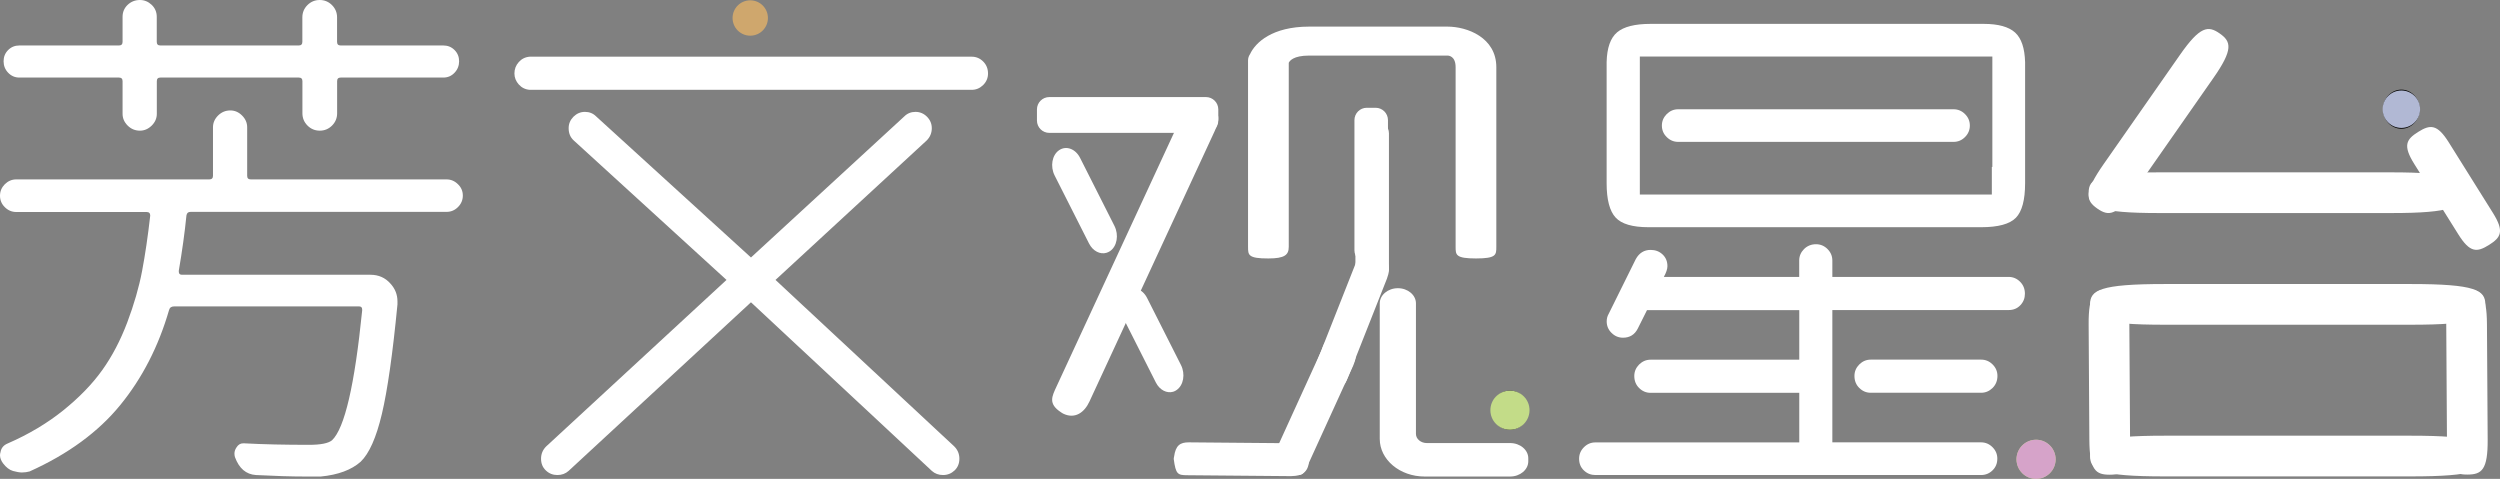 <?xml version="1.0" encoding="UTF-8"?>
<svg id="_图层_2" data-name="图层 2" xmlns="http://www.w3.org/2000/svg" viewBox="0 0 383.24 73.41">
  <rect x="0" y="0" width="383.24" height="73.41" fill="#808080" stroke="none"/>
  <defs>
    <style>
      .cls-1 {
        fill: #fff;
      }

      .cls-2 {
        fill: #d6a3c9;
      }

      .cls-3 {
        fill: #c3dc88;
      }

      .cls-4 {
        fill: #cfa76d;
      }

      .cls-5 {
        fill: #b1b8d4;
      }
    </style>
  </defs>
  <g id="_图层_1-2" data-name="图层 1">
    <g>
      <path class="cls-1" d="m70.95,29.98c0,.68-.25,1.27-.74,1.76-.5.5-1.08.74-1.76.74H29.21c-.37,0-.57.18-.63.55-.26,2.61-.65,5.43-1.17,8.46v.16c0,.31.16.47.47.47h28.9c1.25,0,2.27.45,3.05,1.33.73.78,1.1,1.7,1.1,2.74v.47c-.73,7.57-1.53,13.17-2.39,16.8-.86,3.63-1.95,6.07-3.25,7.32-1.41,1.25-3.45,2.01-6.11,2.27h-2.35c-2.19,0-4.73-.08-7.6-.23-1.51-.1-2.58-1.02-3.21-2.74-.05-.16-.08-.34-.08-.55,0-.31.1-.63.31-.94.26-.42.6-.63,1.02-.63h.16c2.92.16,6.24.23,9.95.23,1.77,0,2.95-.23,3.52-.7,1.93-1.83,3.47-8.46,4.62-19.89v-.16c0-.31-.16-.47-.47-.47h-28.35c-.42,0-.68.18-.78.55-1.62,5.59-4.11,10.44-7.48,14.57s-8,7.52-13.9,10.18c-.37.1-.76.16-1.17.16-.37,0-.82-.08-1.37-.23-.55-.16-1.06-.55-1.53-1.17C.16,70.61,0,70.19,0,69.78c0-.16.03-.31.08-.47.1-.63.47-1.07,1.1-1.33,3.24-1.41,6.08-3.11,8.54-5.09,2.45-1.98,4.44-4.03,5.95-6.15,1.51-2.11,2.79-4.55,3.84-7.32,1.04-2.77,1.8-5.39,2.27-7.87.47-2.48.89-5.31,1.25-8.5,0-.36-.18-.55-.55-.55H2.5c-.68,0-1.27-.25-1.76-.74-.5-.49-.74-1.08-.74-1.76s.25-1.26.74-1.76c.5-.49,1.08-.74,1.76-.74h29.6c.36,0,.55-.18.55-.55v-7.44c0-.68.26-1.28.78-1.8s1.15-.78,1.88-.78c.68,0,1.28.26,1.8.78s.78,1.12.78,1.8v7.44c0,.37.18.55.55.55h30c.68,0,1.27.25,1.76.74.5.47.75,1.06.75,1.74Zm-49.5-9.95c-.73,0-1.36-.26-1.88-.78s-.78-1.12-.78-1.8v-5.01c0-.36-.18-.55-.55-.55H2.97c-.68,0-1.25-.25-1.72-.74s-.7-1.08-.7-1.76.23-1.25.7-1.72,1.04-.7,1.72-.7h15.27c.36,0,.55-.18.55-.55v-3.84c0-.73.26-1.34.78-1.84C20.09.25,20.72,0,21.45,0,22.13,0,22.73.25,23.25.74c.52.5.78,1.11.78,1.84v3.84c0,.37.18.55.55.55h21.22c.36,0,.55-.18.55-.55v-3.76c0-.73.26-1.36.78-1.88.52-.52,1.15-.78,1.88-.78s1.36.26,1.88.78.78,1.15.78,1.88v3.76c0,.37.18.55.55.55h15.74c.68,0,1.25.23,1.72.7s.7,1.05.7,1.72-.23,1.27-.7,1.76c-.47.5-1.04.74-1.72.74h-15.73c-.37,0-.55.18-.55.55v4.93c0,.73-.26,1.36-.78,1.88-.52.52-1.15.78-1.88.78s-1.36-.26-1.88-.78-.78-1.15-.78-1.88v-4.93c0-.36-.18-.55-.55-.55h-21.22c-.37,0-.55.18-.55.55v5.01c0,.68-.26,1.28-.78,1.8-.53.52-1.13.78-1.81.78Z"/>
      <path class="cls-1" d="m148.96,13.77h-67.75c-.68-.05-1.24-.33-1.68-.82-.44-.49-.67-1.06-.67-1.68,0-.68.22-1.26.67-1.76.44-.49,1-.77,1.68-.82h67.75c.68,0,1.27.25,1.76.74s.74,1.11.74,1.84c0,.68-.25,1.27-.74,1.76-.5.49-1.09.74-1.76.74Zm-4.39,59.05c-.68,0-1.25-.21-1.72-.63l-27.73-25.85-27.96,25.85c-.47.42-1.04.63-1.72.63s-1.27-.23-1.76-.7c-.5-.47-.74-1.07-.74-1.8s.26-1.36.78-1.88l27.65-25.53-23.42-21.38c-.52-.47-.78-1.1-.78-1.88,0-.68.25-1.26.74-1.76.5-.49,1.08-.74,1.76-.74s1.25.23,1.72.7l23.73,21.62,23.5-21.62c.47-.47,1.04-.7,1.72-.7s1.27.25,1.76.74.74,1.08.74,1.76c0,.73-.26,1.36-.78,1.88l-23.18,21.38,27.41,25.53c.52.52.78,1.15.78,1.88s-.25,1.33-.74,1.8c-.49.46-1.08.7-1.76.7ZM114.97,5.31c-.68,0-1.27-.25-1.76-.74-.5-.49-.74-1.08-.74-1.76,0-.73.25-1.34.74-1.84.5-.49,1.08-.74,1.76-.74.73,0,1.34.25,1.84.74.5.5.74,1.11.74,1.84,0,.68-.25,1.27-.74,1.76-.5.49-1.11.74-1.84.74Z"/>
      <path class="cls-1" d="m303.7,72.82h-59.13c-.68,0-1.27-.23-1.76-.7-.5-.47-.74-1.07-.74-1.8,0-.68.25-1.27.74-1.76.5-.5,1.08-.74,1.76-.74h31.25v-7.6h-22.79c-.68,0-1.27-.25-1.76-.74-.5-.49-.74-1.11-.74-1.84,0-.68.25-1.26.74-1.76.5-.49,1.08-.74,1.76-.74h22.79v-7.6h-23.34l-1.41,2.82c-.47.94-1.23,1.41-2.27,1.41-.68,0-1.27-.25-1.76-.74-.5-.49-.74-1.08-.74-1.76,0-.42.1-.81.31-1.17l4.15-8.38c.52-.94,1.28-1.41,2.27-1.41.73,0,1.34.23,1.84.7s.74,1.07.74,1.8c0,.42-.18.97-.55,1.64h20.75v-2.51c0-.68.25-1.26.74-1.76.5-.49,1.11-.74,1.84-.74.68,0,1.27.25,1.76.74.5.5.74,1.08.74,1.76v2.51h27.02c.68,0,1.27.25,1.76.74.5.5.74,1.11.74,1.84,0,.68-.23,1.27-.7,1.76-.47.5-1.07.74-1.8.74h-27.02v20.28h22.79c.68,0,1.27.25,1.76.74.5.5.74,1.08.74,1.76,0,.73-.25,1.33-.74,1.8-.48.47-1.07.71-1.74.71Zm0-37.99h-50.99c-2.45,0-4.14-.49-5.05-1.49-.91-.99-1.37-2.74-1.37-5.25V9.53c.05-2.19.59-3.72,1.61-4.58s2.73-1.29,5.13-1.29h51.06c2.24,0,3.85.45,4.82,1.33.97.89,1.47,2.4,1.53,4.54v18.56c0,2.56-.47,4.32-1.41,5.29-.95.97-2.72,1.45-5.33,1.45Zm1.64-5.01v-4.23h.08V8.67h-54.04v21.15h53.96Zm-5.87-8.07h-42.21c-.68,0-1.27-.25-1.76-.74-.5-.49-.74-1.08-.74-1.76s.25-1.26.74-1.76c.5-.49,1.08-.74,1.76-.74h42.21c.68,0,1.27.25,1.76.74.5.5.74,1.08.74,1.76s-.25,1.27-.74,1.76c-.5.5-1.08.74-1.76.74Zm4.23,38.46h-16.92c-.68,0-1.27-.25-1.76-.74-.5-.49-.74-1.11-.74-1.84,0-.68.25-1.26.74-1.76.5-.49,1.08-.74,1.76-.74h16.92c.68,0,1.27.25,1.76.74.5.5.74,1.08.74,1.76,0,.73-.25,1.35-.74,1.84-.5.49-1.09.74-1.76.74Zm8.46,12.61c-.73,0-1.35-.23-1.84-.7-.5-.47-.74-1.07-.74-1.8,0-.68.25-1.27.74-1.76.5-.5,1.11-.74,1.84-.74.68,0,1.27.25,1.76.74.5.5.74,1.08.74,1.76,0,.73-.25,1.33-.74,1.8-.5.46-1.09.7-1.76.7Z"/>
    </g>
    <path class="cls-1" d="m184.87,20.37h-24.02c-1.04,0-1.89-.85-1.89-1.89v-1.71c0-1.04.85-1.89,1.89-1.89h24.02c1.04,0,1.89.85,1.89,1.89v1.71c0,1.04-.85,1.89-1.89,1.89Z"/>
    <path class="cls-1" d="m162.63,63.19c-1.99-1.31-1.36-2.44-.67-3.94l19.17-41.4c.78-1.69,1.78-3.01,3.94-1.9,2.19,1.12,1.89,2.52,1.11,4.2l-19.17,41.4c-.78,1.69-2.2,2.69-3.94,1.9-.16-.07-.3-.16-.44-.26Z"/>
    <path class="cls-1" d="m169.63,38.75c-.98.3-2.1-.26-2.69-1.43l-5.27-10.42c-.7-1.39-.4-3.13.68-3.87,1.08-.75,2.52-.22,3.22,1.17l5.27,10.43c.7,1.39.4,3.13-.68,3.87-.17.11-.35.19-.53.25Z"/>
    <path class="cls-1" d="m191.32,37.85V9.25c0-.34.11-.67.31-.96.83-1.78,3.4-4.21,9.05-4.21h21.21c3.01,0,7.49,1.66,7.49,6.22v27.54c0,1.23,0,1.78-3.12,1.78s-3.12-.55-3.12-1.78V10.3c0-1.69-1.04-1.78-1.25-1.78h-21.21c-2.43,0-3,.83-3.12,1.11v28.21c0,1.23-.62,1.78-3.12,1.78-3.12.01-3.12-.54-3.12-1.77Z"/>
    <path class="cls-1" d="m179.85,60.05c-.97.29-2.07-.25-2.66-1.41l-5.2-10.29c-.69-1.38-.4-3.09.67-3.83,1.06-.74,2.49-.22,3.18,1.15l5.2,10.29c.69,1.38.4,3.09-.67,3.83-.16.12-.33.2-.52.26Z"/>
    <path class="cls-1" d="m207.63,38.38v-19.97c0-1.04.85-1.89,1.89-1.89h1.36c1.04,0,1.89.85,1.89,1.89v19.97c0,1.04-.85,1.89-1.89,1.89h-1.36c-1.04,0-1.89-.85-1.89-1.89Z"/>
    <path class="cls-1" d="m207.78,41.06v-20.62c0-1.04.85-1.89,1.89-1.89h1.36c1.04,0,1.89.85,1.89,1.89v20.62c0,1.04-.85,1.89-1.89,1.89h-1.36c-1.04,0-1.89-.84-1.89-1.89Z"/>
    <path class="cls-1" d="m214.29,44.18h0c-1.53,0-2.78,1.05-2.78,2.33v20.77c0,3.19,3.08,5.77,6.88,5.77h13.11c1.53,0,2.78-1.05,2.78-2.33v-.47c0-1.28-1.25-2.33-2.78-2.33h-12.77c-.92,0-1.67-.63-1.67-1.4v-20.02c0-1.27-1.24-2.32-2.77-2.32Z"/>
    <path d="m234.28,62.88c0,1.66-1.26,3-2.81,3s-2.81-1.34-2.81-3,1.26-3,2.81-3,2.81,1.34,2.81,3Z"/>
    <path class="cls-1" d="m203.11,58.66c-1.62-.93-1.81-1.79-1.3-3.07l5.98-15.14c.62-2.31,1.63-2.2,3.41-1.4,1.63.73,2.12,1.79,1.41,3.67l-5.98,15.14c-.55,1.4-.77,1.64-3.18.99-.13-.03-.24-.12-.34-.19Z"/>
    <path class="cls-1" d="m196.73,72.24c-1.6-.99-1.74-1.88-1.15-3.18l7.04-15.44c.77-2.36,1.8-2.23,3.59-1.37,1.63.78,2.06,1.89,1.23,3.8l-7.04,15.44c-.65,1.43-.89,1.67-3.32.95-.13-.03-.24-.12-.35-.2Z"/>
    <path class="cls-1" d="m179.98,70.01c.24-1.75.94-2.21,2.28-2.2l15.88.14c2.31-.24,2.59.69,2.53,2.54-.05,1.69-.83,2.48-2.78,2.5l-15.88-.14c-1.47-.01-1.77-.13-2.08-2.48-.01-.11.03-.24.05-.36Z"/>
    <path class="cls-1" d="m377.4,29.54c0,2.17-1.41,3.12-10.79,3.12h-35.64c-9.38,0-10.79-.95-10.79-3.12s1.41-3.12,10.79-3.12h35.64c9.38,0,10.79.95,10.79,3.12Z"/>
    <path class="cls-1" d="m340.27,5.13c1.78,1.24,2.1,2.45-.98,6.85l-11.68,16.72c-3.07,4.4-4.31,4.52-6.09,3.28s-2.1-2.45.98-6.85l11.68-16.72c3.08-4.41,4.32-4.52,6.09-3.28Z"/>
    <path class="cls-1" d="m323.27,44.36c2.17-.01,3.12.68,3.15,5.34l.11,17.7c.03,4.66-.92,5.36-3.09,5.37-2.17.01-3.12-.68-3.15-5.34l-.11-17.7c-.03-4.66.92-5.36,3.09-5.37Z"/>
    <path class="cls-1" d="m380.99,46.66c0,2.17-1.49,3.12-11.42,3.12h-37.75c-9.93,0-11.42-.95-11.42-3.12s1.49-3.12,11.42-3.12h37.75c9.93,0,11.42.95,11.42,3.12Z"/>
    <path class="cls-1" d="m378.09,44.36c2.17-.01,3.12.68,3.15,5.33l.11,17.69c.03,4.66-.92,5.36-3.09,5.37-2.17.01-3.12-.68-3.15-5.33l-.11-17.69c-.03-4.65.92-5.36,3.09-5.37Z"/>
    <path class="cls-1" d="m380.99,69.91c0,2.17-1.49,3.12-11.42,3.12h-37.75c-9.93,0-11.42-.95-11.42-3.12s1.49-3.12,11.42-3.12h37.75c9.93,0,11.42.95,11.42,3.12Z"/>
    <path class="cls-1" d="m370.7,20.22c1.84-1.15,2.91-1.23,4.69,1.61l6.76,10.8c1.78,2.84,1.24,3.77-.6,4.92-1.84,1.15-2.91,1.23-4.69-1.61l-6.76-10.8c-1.78-2.84-1.24-3.77.6-4.92Z"/>
    <path d="m370.93,16.74c0,1.66-1.26,3-2.81,3s-2.81-1.34-2.81-3,1.26-3,2.81-3,2.81,1.34,2.81,3Z"/>
    <circle class="cls-4" cx="115.01" cy="2.76" r="2.71"/>
    <circle class="cls-3" cx="231.47" cy="62.88" r="3"/>
    <circle class="cls-3" cx="312.12" cy="70.41" r="3"/>
    <circle class="cls-2" cx="312.12" cy="70.41" r="3"/>
    <circle class="cls-5" cx="368.12" cy="16.74" r="2.87"/>
  </g>
</svg>